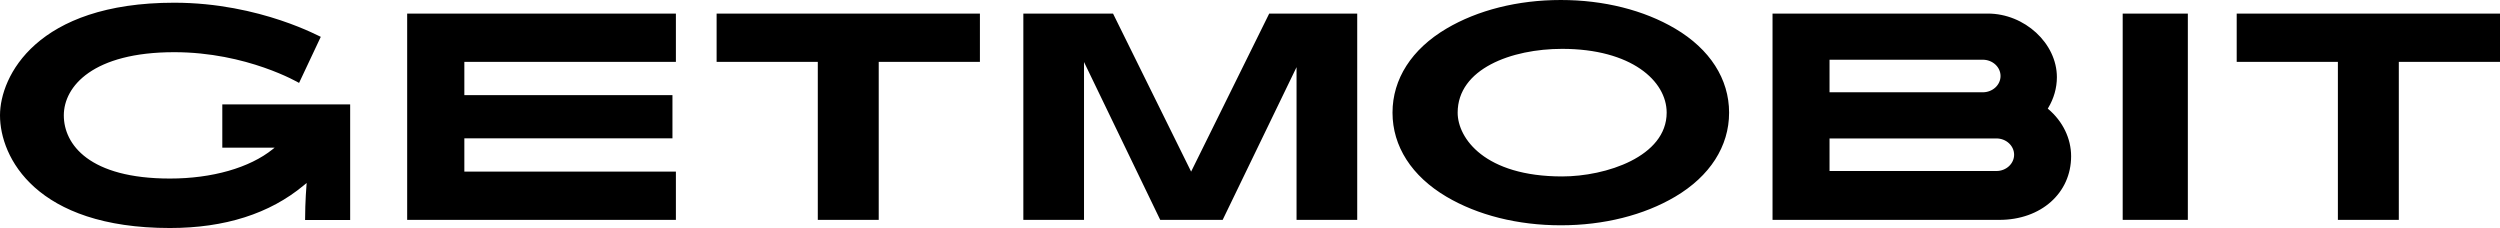 <?xml version="1.0" encoding="UTF-8"?>
<svg width="921px" height="84px" viewBox="0 0 921 84" version="1.1" xmlns="http://www.w3.org/2000/svg" xmlns:xlink="http://www.w3.org/1999/xlink">
    <!-- Generator: Sketch 52.6 (67491) - http://www.bohemiancoding.com/sketch -->
    <title>Artboard</title>
    <desc>Created with Sketch.</desc>
    <g id="Artboard" stroke="none" stroke-width="1" fill="none" fill-rule="evenodd">
        <path d="M129,38.458 L129,81.047 L112.394,81.047 C112.409,74.099 112.909,68.21 112.914,68.15 L112.979,67.408 L111.876,68.307 C99.373,78.721 82.798,84 62.605,84 C13.187,84 0,57.914 0,42.501 C0,28.146 13.414,1 64.185,1 C96.085,1 118.813,14.106 118.183,13.552 L110.178,30.55 C110.178,30.55 91.034,19.227 64.185,19.227 C34.342,19.227 23.509,31.745 23.509,42.501 C23.509,53.258 32.953,65.775 62.605,65.775 C78.143,65.775 91.951,61.832 100.487,54.957 L101.183,54.397 L81.897,54.397 L81.897,38.458 L129,38.458 Z M575.496,65 C547.017,65 537,50.947 537,41.501 C537,25.357 556.802,18 575.496,18 C600.984,18 614,29.823 614,41.501 C614,57.709 591.616,65 575.496,65 Z M617.127,10.539 C605.626,3.741 590.871,0 574.999,0 C559.128,0 544.373,3.741 532.872,10.539 C520.058,18.109 513,29.106 513,41.502 C513,53.897 520.058,64.894 532.872,72.466 C544.373,79.26 559.128,83 574.999,83 C590.869,83 605.626,79.26 617.127,72.466 C629.941,64.893 637,53.897 637,41.502 C637,29.106 629.941,18.109 617.127,10.539 Z M730.455,34 L674,34 L674,22 L730.455,22 C734.065,22 737,24.691 737,27.999 C737,31.308 734.065,34 730.455,34 Z M735.477,63 L674,63 L674,51 L735.477,51 C739.072,51 742,53.691 742,56.999 C742,60.307 739.072,63 735.477,63 Z M653,81 L736.582,81 C751.889,81 763,71.141 763,57.558 C763,51.032 759.939,44.701 754.6,40.192 L754.398,40.021 L754.533,39.795 C756.642,36.306 757.757,32.38 757.757,28.441 C757.757,15.953 745.86,5 732.296,5 L653,5 L653,81 Z M861.277,81 L883.722,81 L883.722,22.79 L921,22.79 L921,5 L824,5 L824,22.79 L861.277,22.79 L861.277,81 Z M782,81 L806,81 L806,5 L782,5 L782,81 Z M301.277,81 L323.722,81 L323.722,22.79 L361,22.79 L361,5 L264,5 L264,22.79 L301.277,22.79 L301.277,81 Z M150,81 L249,81 L249,63.209 L171.066,63.209 L171.066,50.966 L247.732,50.966 L247.732,35.058 L171.066,35.058 L171.066,22.79 L249,22.79 L249,5 L150,5 L150,81 Z M477.648,81 L500,81 L500,5 L467.577,5 L438.809,63.225 L410.04,5 L377,5 L377,81 L399.352,81 L399.352,22.849 L427.428,81 L450.429,81 L477.648,24.74 L477.648,81 Z" id="Fill-46" fill="#000000"></path>
    </g>
</svg>
